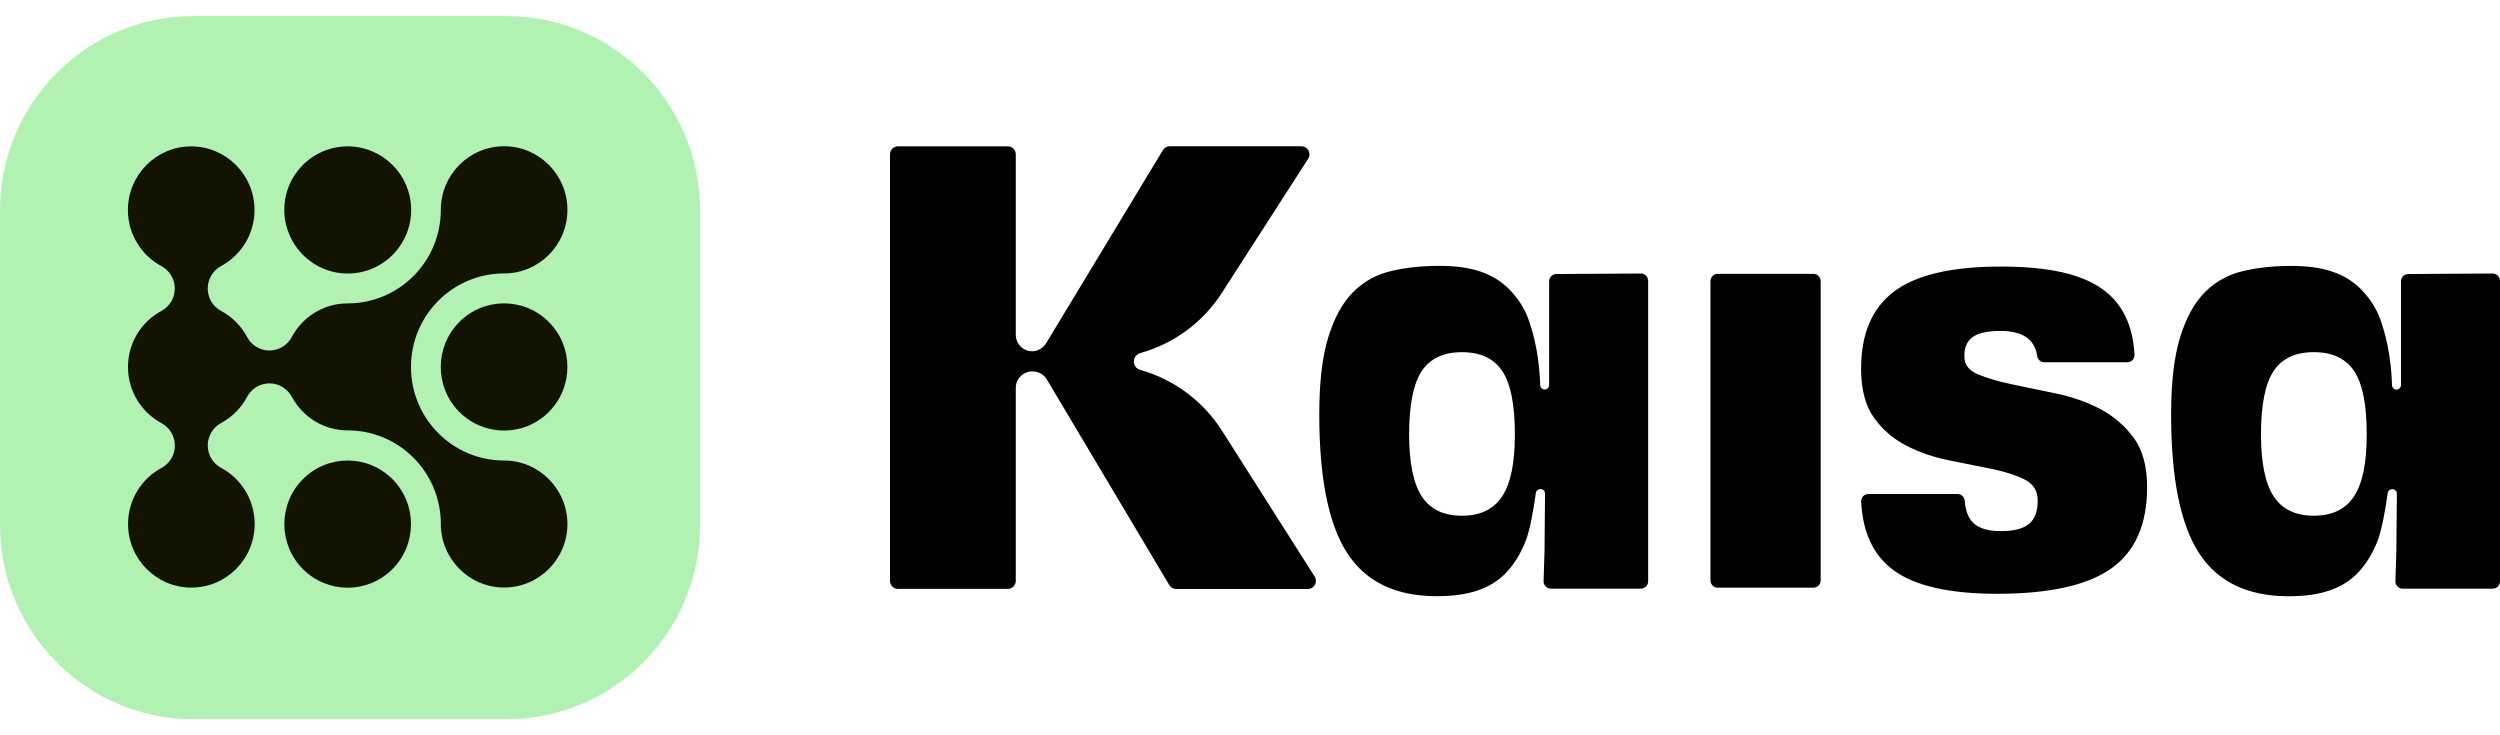 <svg class="h-auto w-full" fill="none" viewBox="0 0 102 30" xmlns="http://www.w3.org/2000/svg"><path clip-rule="evenodd" d="m49.858 17.574 3.782 5.952c.137.217-.021.504-.275.504h-5.38c-.113 0-.22-.059-.278-.159l-4.995-8.388c-.12-.204-.34-.328-.574-.328h-.024c-.371 0-.67.3-.67.673v7.871c0 .183-.144.328-.326.328h-4.48c-.182 0-.326-.145-.326-.328v-17.401c0-.183.144-.328.326-.328h4.48c.182 0 .326.145.326.328v7.36c0 .397.34.714.742.669.213-.024.399-.159.508-.342l4.751-7.857c.058-.1.165-.159.278-.159h5.376c.261 0 .416.29.275.507l-3.521 5.473c-.77 1.197-1.948 2.07-3.315 2.453l-.017.007c-.344.097-.344.587 0 .683 1.377.386 2.566 1.27 3.336 2.481zm34.017-1.522c.649.131 1.247.342 1.797.628s1.007.68 1.374 1.17c.371.497.556 1.173.556 2.026 0 1.522-.488 2.626-1.46 3.316-.972.69-2.525 1.035-4.655 1.035-1.962 0-3.377-.324-4.25-.977-.807-.604-1.24-1.532-1.302-2.788-.007-.166.127-.307.295-.307h3.638c.151 0 .278.121.292.273.031.404.144.7.337.894.23.231.608.348 1.134.348s.907-.097 1.147-.29.361-.514.361-.966c0-.387-.179-.669-.532-.849-.357-.179-.8-.321-1.333-.431l-.398-.08c-.42-.085-.868-.174-1.34-.269-.625-.124-1.206-.321-1.738-.593-.532-.269-.979-.649-1.333-1.139-.354-.486-.532-1.159-.532-2.012 0-1.429.45-2.477 1.353-3.154.9-.673 2.35-1.011 4.342-1.011 1.992 0 3.322.314 4.181.942.79.576 1.216 1.463 1.278 2.657.007.166-.127.307-.295.307h-3.384c-.148 0-.271-.111-.292-.255-.096-.683-.594-1.025-1.491-1.025-.526 0-.903.083-1.134.245-.23.162-.347.421-.347.78 0 .359.185.59.556.745.368.155.828.29 1.378.407.55.117 1.147.241 1.797.373zm-16.933-4.893-3.442.021c-.165 0-.295.135-.295.3v4.23c0 .1-.082.183-.182.183-.1 0-.179-.076-.182-.176-.028-.704-.11-1.632-.464-2.647-.179-.514-.467-.921-.787-1.253-.323-.331-.715-.576-1.175-.732-.46-.159-1.02-.238-1.68-.238-.722 0-1.381.069-1.986.214-.601.141-1.12.431-1.549.863-.429.435-.766 1.049-1.01 1.846s-.364 1.839-.364 3.133c0 2.602.378 4.489 1.141 5.662.759 1.173 1.979 1.76 3.652 1.76.656 0 1.216-.079 1.68-.238.46-.159.849-.4 1.161-.732.313-.331.57-.749.776-1.252.175-.431.34-1.329.426-1.988.01-.09.089-.159.179-.159h.014c.103 0 .182.083.182.183l-.021 2.34-.038 1.228c-.007.169.131.31.299.31h3.669c.165 0 .299-.135.299-.3v-12.26c-.003-.166-.137-.3-.302-.3zm-5.651 9.089c-.344.528-.893.794-1.642.794-.752 0-1.299-.262-1.642-.794-.347-.528-.515-1.377-.515-2.543s.172-2.053.515-2.567c.344-.514.893-.769 1.642-.769.752 0 1.299.255 1.642.769s.515 1.366.515 2.567c.003 1.201-.172 2.015-.515 2.543zm12.697-9.075h-3.906c-.161 0-.295.131-.295.297v12.211c0 .162.131.297.295.297h3.906c.162 0 .295-.131.295-.297v-12.211c0-.166-.131-.297-.295-.297zm24.268.007 3.442-.021c.165 0 .299.135.302.3v12.26c0 .166-.134.3-.299.3h-3.669c-.168 0-.306-.141-.299-.31l.038-1.228.021-2.34c0-.1-.079-.183-.182-.183h-.014c-.089 0-.168.069-.179.159-.086.659-.251 1.556-.426 1.988-.206.504-.464.921-.776 1.252-.313.331-.701.573-1.161.732-.464.159-1.024.238-1.68.238-1.673 0-2.893-.587-3.652-1.76-.763-1.173-1.141-3.061-1.141-5.662 0-1.294.12-2.336.364-3.133.244-.797.581-1.411 1.01-1.846.429-.431.948-.721 1.549-.863.605-.145 1.264-.214 1.986-.214.66 0 1.22.079 1.68.238.46.155.852.4 1.175.732.32.331.608.738.787 1.253.354 1.014.436 1.943.464 2.647.003.1.082.176.182.176.1 0 .182-.083.182-.183v-4.23c0-.166.131-.3.295-.3zm-3.851 9.861c.749 0 1.299-.266 1.642-.794s.515-1.342.515-2.543-.172-2.053-.515-2.567-.893-.769-1.642-.769-1.299.255-1.642.769c-.344.514-.515 1.401-.515 2.567s.168 2.015.515 2.543c.344.531.893.794 1.642.794z" fill="currentColor" fill-rule="evenodd"></path><path d="m20.667 29.344h-12.773c-4.359 0-7.895-3.551-7.895-7.929v-12.829c0-4.379 3.535-7.929 7.895-7.929h12.773c4.359 0 7.894 3.551 7.894 7.929v12.829c0 4.379-3.535 7.929-7.894 7.929z" fill="#b1f2b3"></path><g fill="#131301"><path d="m11.832 9.632c.017.038.034.076.055.114.021.038.038.072.058.11.021.035.041.072.065.107.079.124.168.238.265.345.014.014.028.031.041.045.028.031.058.059.089.09.031.028.062.055.093.083.048.041.096.079.144.117.065.048.134.097.206.141.034.021.072.041.106.062.017.01.038.021.055.028.093.048.189.09.289.128.058.021.12.041.182.059.083.024.165.041.251.059.148.028.302.041.457.041.089 0 .179-.003.265-.014.045-.003.086-.01.131-.017.021-.004.041-.007.065-.01.106-.021.209-.045.309-.076.021-.007.041-.014.062-.021 1.02-.345 1.756-1.315 1.756-2.457 0-1.142-.742-2.112-1.762-2.457-.021-.007-.041-.014-.062-.021-.1-.031-.206-.059-.309-.076-.021-.003-.041-.007-.065-.01-.041-.007-.086-.01-.131-.017-.086-.01-.175-.014-.265-.014-.155 0-.309.014-.457.041-.086.014-.168.035-.251.059-.062.017-.12.038-.182.059-.1.038-.196.079-.289.128-.017.01-.038.021-.055.028-.038.021-.072.041-.106.062-.072.045-.141.09-.206.141-.048.038-.1.076-.144.117-.031.028-.062.055-.093.083-.031.028-.058.059-.089.09-.014.014-.028.031-.041.045-.096.107-.185.224-.265.345-.024.035-.045.072-.065.107-.021.035-.041.072-.058.11-.021.038-.038.076-.055.114-.148.324-.227.687-.227 1.066 0 .38.086.742.234 1.066z"></path><path d="m22.393 16.807c1.009-1.013 1.009-2.656 0-3.67-1.009-1.013-2.645-1.013-3.653 0-1.009 1.013-1.009 2.656 0 3.67 1.009 1.013 2.645 1.013 3.653 0z"></path><path d="m16.012 23.219c1.009-1.013 1.009-2.656 0-3.67-1.009-1.013-2.645-1.013-3.654 0s-1.009 2.656 0 3.67c1.009 1.013 2.645 1.013 3.654 0z"></path><path d="m20.568 18.789c-2.099 0-3.8-1.708-3.8-3.816 0-2.108 1.7-3.816 3.8-3.816 1.426 0 2.583-1.163 2.583-2.595s-1.158-2.595-2.583-2.595-2.583 1.163-2.583 2.595c0 2.108-1.7 3.816-3.8 3.816-.993 0-1.855.562-2.288 1.387-.175.317-.515.535-.903.535-.385 0-.718-.21-.897-.521-.244-.473-.629-.859-1.096-1.104-.316-.179-.526-.518-.526-.904 0-.39.216-.732.532-.907.01-.007.021-.01.031-.017 0 0 .003 0 .003-.003.8-.442 1.343-1.294 1.343-2.277 0-1.432-1.158-2.595-2.583-2.595-1.426 0-2.583 1.163-2.583 2.595 0 .997.56 1.863 1.381 2.298.316.176.532.518.532.907 0 .386-.21.721-.519.9-.828.431-1.391 1.301-1.391 2.301 0 .997.56 1.863 1.381 2.298.316.176.532.517.532.907 0 .386-.21.721-.519.9-.828.431-1.391 1.301-1.391 2.301 0 1.432 1.158 2.595 2.583 2.595 1.426 0 2.583-1.163 2.583-2.595 0-1.001-.563-1.867-1.388-2.301-.316-.179-.526-.517-.526-.904 0-.39.216-.732.532-.907.01-.007.021-.01.031-.017 0 0 .003 0 .003-.004.447-.245.814-.621 1.051-1.077.179-.318.515-.528.9-.528.388 0 .728.217.904.535.007.01.01.021.017.031 0 0 0 .004.004.004.44.804 1.288 1.349 2.267 1.349 2.099 0 3.8 1.708 3.8 3.816 0 1.432 1.158 2.595 2.583 2.595 1.426 0 2.583-1.163 2.583-2.595-.007-1.429-1.161-2.588-2.587-2.588z"></path></g></svg>